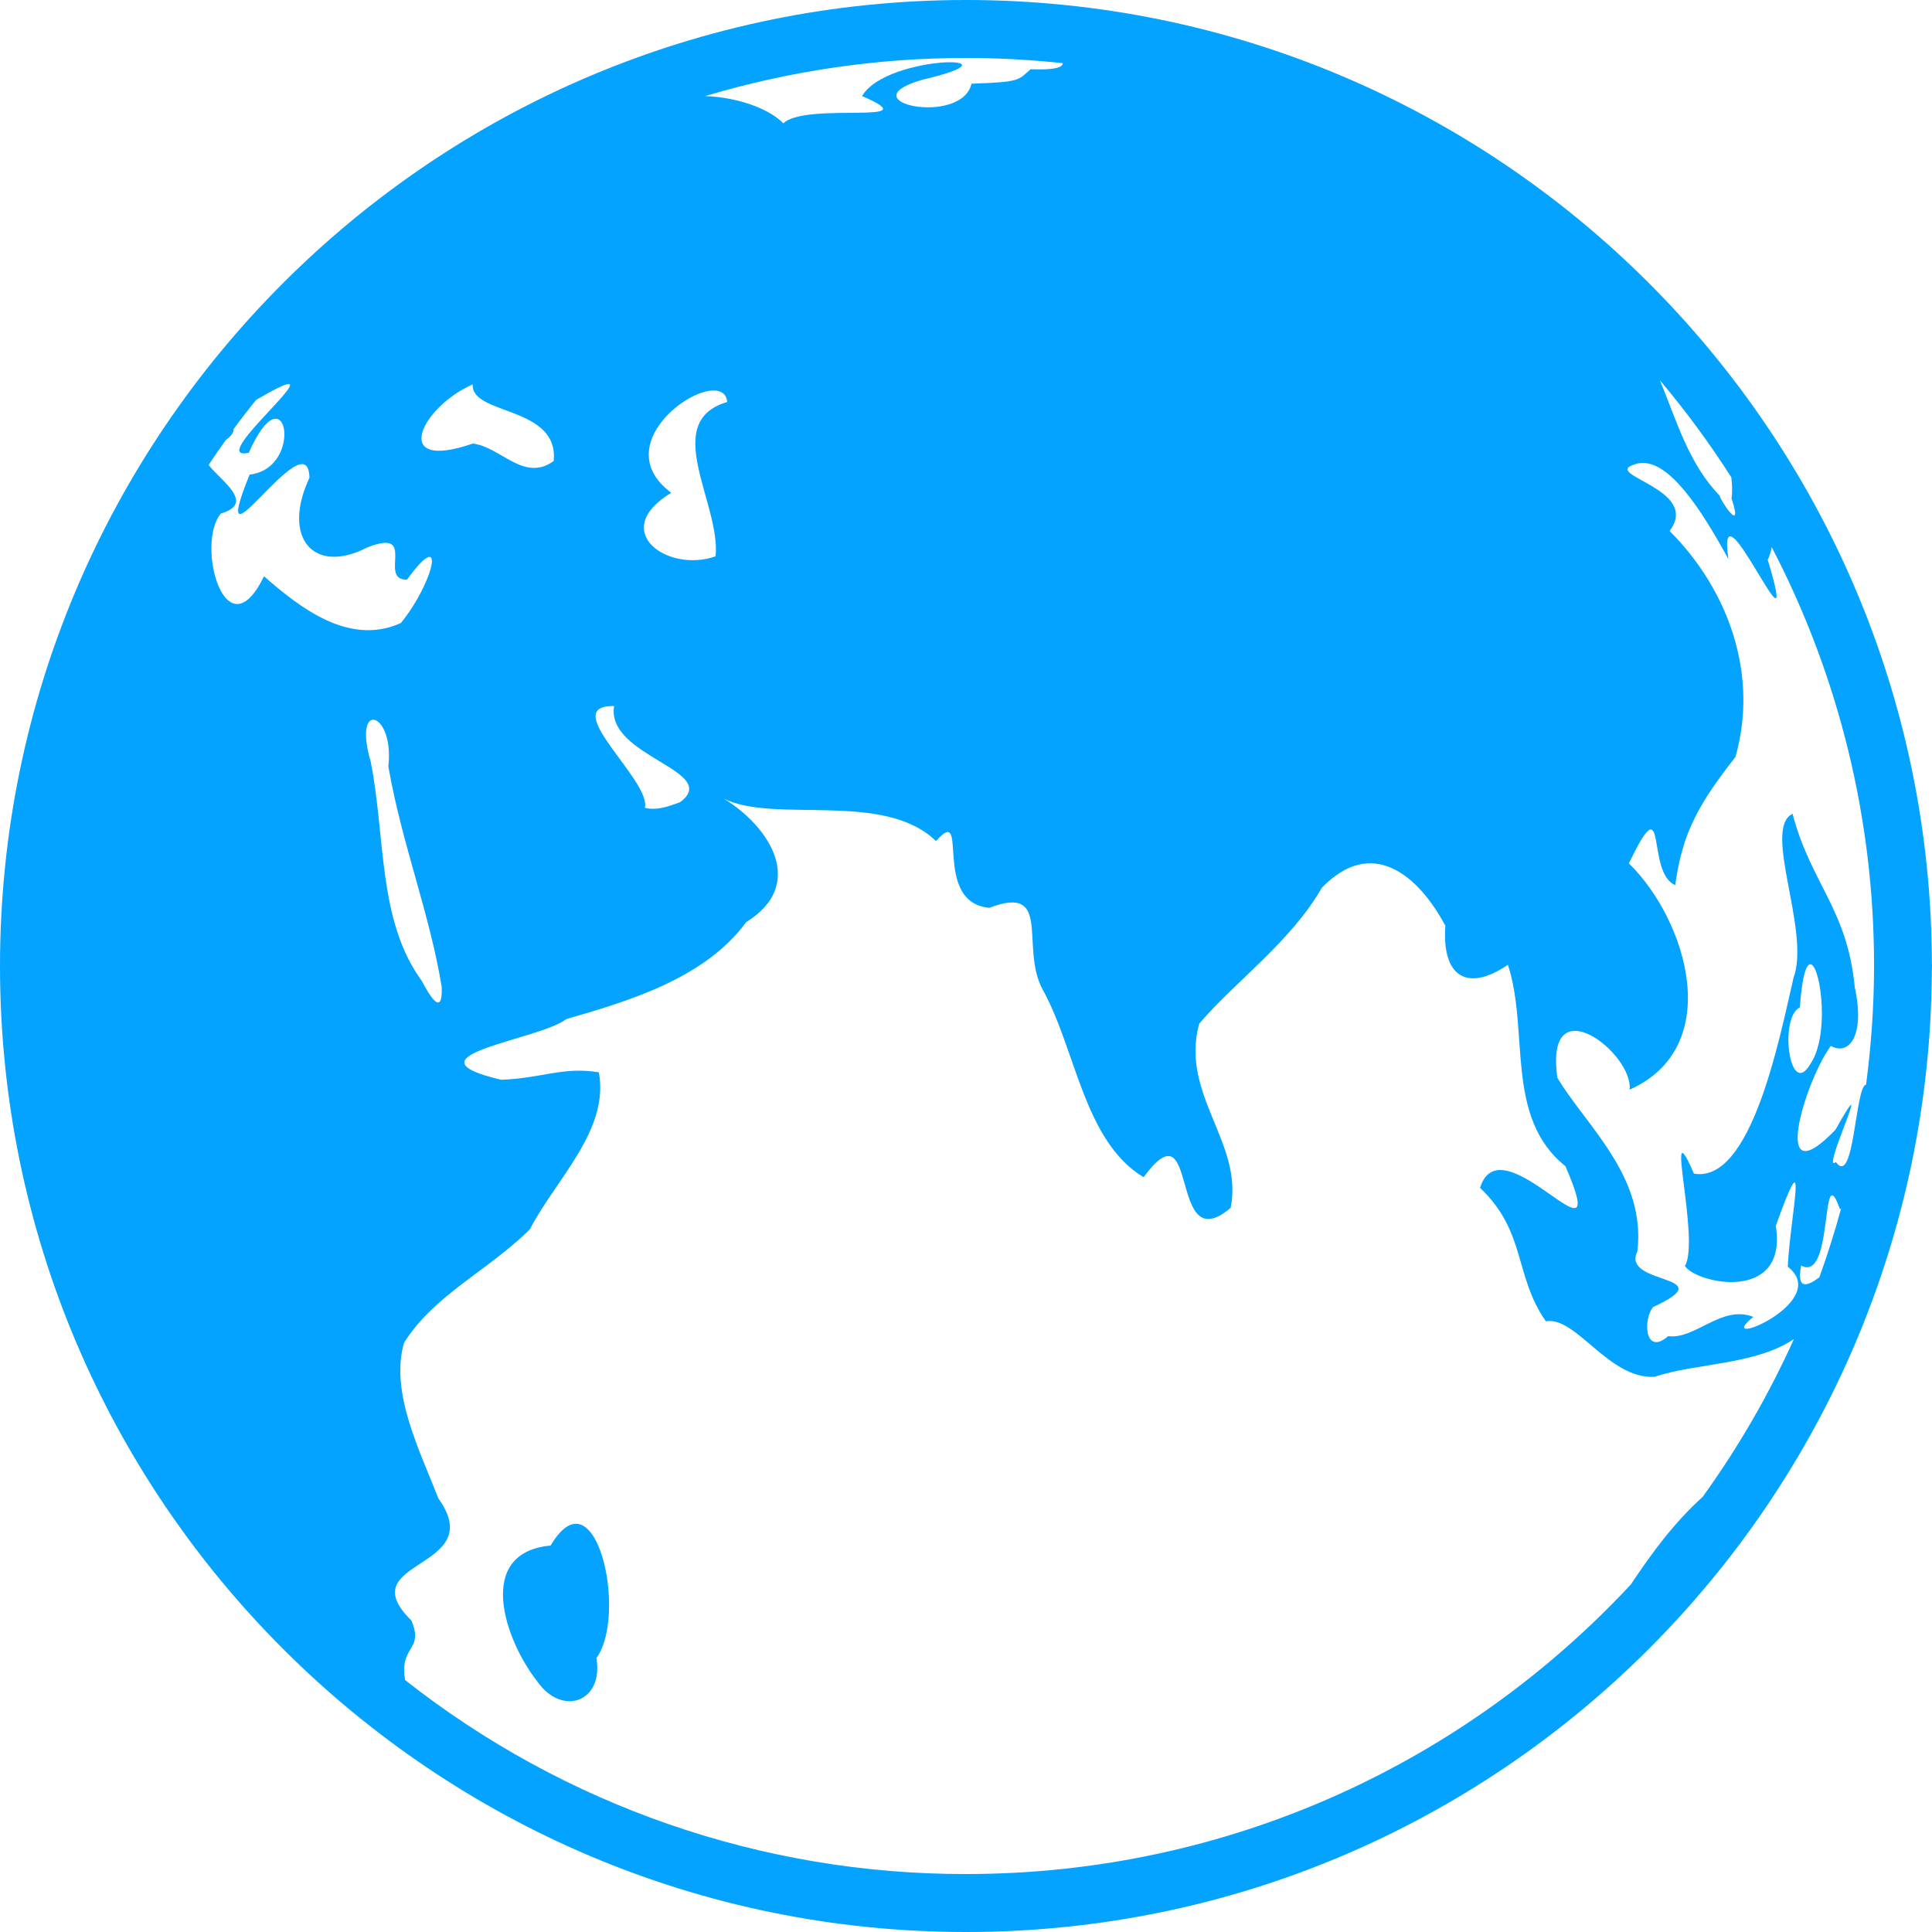 <svg width="478" height="478" viewBox="0 0 478 478" fill="none" xmlns="http://www.w3.org/2000/svg">
<g clip-path="url(#clip0_3059_46)">
<path d="M239 0C107.091 0 0 107.091 0 239C0 370.909 107.091 478 239 478C370.67 478 477.575 371.291 477.962 239.707C477.986 239.472 477.999 239.236 478 239C478 238.788 477.99 238.576 477.971 238.364C477.627 106.747 370.699 0 239 0ZM239 14.34C247.083 14.34 255.061 14.789 262.929 15.621C262.986 16.654 261.002 17.366 254.984 17.131C251.877 19.847 252.547 20.301 240.358 20.707C237.91 31.347 209.464 25.248 228.039 19.775C255.027 13.499 219.388 13.269 213.288 23.771C230.602 31.213 199.455 25.085 193.805 30.511C190.373 26.983 182.802 24.091 174.489 23.771C195.42 17.51 217.152 14.333 239 14.34ZM410.688 94.09C417.095 101.69 422.993 109.706 428.341 118.085C428.565 119.854 428.627 121.608 428.408 123.343C431.481 132.607 425.592 123.773 425.439 122.597C417.801 114.691 414.899 104.319 410.688 94.09ZM71.203 95.022C75.615 94.4 51.882 114.084 61.552 112.024C70.84 90.944 75.443 115.886 61.758 117.416C50.477 145.269 76.327 103.076 76.556 118.219C69.649 132.984 77.532 142.315 90.83 135.465C103.578 130.389 93.368 143.62 100.705 143.4C110.647 129.729 107.378 144.06 99.185 154.136C86.241 160.006 73.956 150.097 65.314 142.587C55.849 162.056 48.292 134.624 54.645 127.052C63.182 124.519 54.989 119.213 51.6 115.045C52.981 112.966 54.411 110.92 55.854 108.884C57.355 107.77 57.843 106.905 57.8 106.159C59.587 103.721 61.442 101.331 63.325 98.97C67.713 96.398 70.233 95.16 71.203 95.022ZM116.962 95.098C116.431 102.794 138.328 100.323 136.99 114.056C129.595 119.433 123.788 110.471 116.962 109.744C96.355 116.876 104.18 100.676 116.962 95.098ZM176.764 96.618C178.523 96.68 179.752 97.546 179.934 99.448C163.251 104.367 178.375 124.653 177.046 137.64C165.225 141.861 150.436 131.383 166.076 121.914C151.569 111.135 169.145 96.346 176.764 96.618ZM405.803 114.572C412.935 113.793 420.798 125.838 427.624 138.314C424.469 116.288 446.347 168.376 437.36 138.505C437.829 137.497 438.144 136.445 438.35 135.37C455.017 167.368 463.701 202.921 463.66 239C463.66 248.957 462.943 258.741 461.691 268.349C458.952 268.76 458.813 293.884 454.21 287.498C450.238 290.873 464.621 260.878 454.1 279.53C437.576 296.69 446.767 267.049 452.972 258.784C457.537 261.27 461.49 256.179 458.89 244.229C457.025 224.823 448.058 218.69 443.498 201.338C435.917 205.043 448.015 230.353 443.737 241.93C440.248 257.035 433.254 292.914 419.091 290.366C411.367 272.498 420.764 306.809 416.859 313.229C419.866 317.679 442.375 322.378 439.359 303.296C447.743 279.812 442.991 300.332 442.308 313.396C453.675 322.191 423.188 334.447 433.795 325.814C425.927 322.727 419.445 331.479 412.724 330.575C406.917 335.637 406.453 326.407 408.996 323.377C426.744 315.184 400.865 318.109 405.105 309.61C407.304 291.045 392.524 278.655 385.316 266.671C382.056 243.56 404.173 260.548 403.183 269.602C426.892 258.995 417.404 227.714 403.007 213.604C412.796 193.236 407.079 216.032 414.479 218.967C416.262 205.736 420.516 198.633 429.378 187.261C435.162 166.817 427.628 145.948 413.078 131.364C420.965 120.939 396.109 117.516 404.388 114.897C404.856 114.73 405.33 114.624 405.803 114.572ZM151.937 174.695C149.853 187.194 178.629 190.732 168.251 198.48C165.493 199.474 162.563 200.607 159.561 199.871C161.119 193.016 137.769 174.403 151.937 174.695ZM92.096 178.088C94.023 177.687 96.957 182.037 96.083 189.642C99.429 208.81 106.302 225.946 109.29 244.201C109.577 252.518 105.619 245.061 104.352 242.681C93.43 227.791 95.433 207.098 91.709 188.389C89.716 181.602 90.595 178.409 92.091 178.093M179.044 197.572C191.578 203.872 218.661 195.535 231.577 208.093C240.133 198.423 230.248 223.236 244.75 224.607C260.534 218.609 252.288 234.282 257.962 244.827C266.217 259.645 268.144 282.355 282.943 291.26C296.919 272.226 288.865 312.12 304.481 298.831C307.689 282.713 291.891 270.758 296.69 253.278C305.638 242.8 319.5 232.872 327.043 219.631C339.48 206.821 350.885 216.515 357.601 229.034C356.712 241.438 362.792 245.668 373.074 238.699C378.428 255.046 372.2 276.461 387.3 288.521C399.493 316.613 371.449 276.858 366.181 293.889C377.677 304.787 374.546 315.571 382.467 326.904C390 325.594 397.983 341.263 409.354 340.637C419.66 337.2 434.306 337.74 443.833 331.302C437.639 345.042 430.075 358.123 421.257 370.345C414.22 376.707 408.68 384.202 403.508 391.993C362.51 436.07 304.018 463.66 239 463.66C188.663 463.732 139.774 446.823 100.237 415.669C98.683 407.065 104.969 408.551 101.8 400.942C86.217 385.698 121.206 388.533 108.463 370.722C103.817 358.835 96.427 344.327 99.969 332.21C107.497 320.25 120.838 314.357 131.087 304.147C137.702 291.489 150.78 279.62 148.17 265.3C139.251 263.846 134.246 266.762 123.998 267.149C98.745 261.203 133.271 257.417 140.13 252.126C156.105 247.551 174.546 241.863 184.618 228.145C199.45 218.986 190.746 204.737 179.054 197.567M448.154 238.637C450.572 239.76 452.695 256.576 447.781 263.421C442.728 271.863 440.123 251.662 445.305 249.234C445.893 240.85 447.054 238.125 448.154 238.637ZM453.23 295.743C453.699 295.657 454.325 296.642 455.257 299.247C455.362 299.094 455.434 299.056 455.539 298.913C453.964 304.689 452.157 310.399 450.123 316.03C447.174 318.214 444.449 319.285 445.625 313.128C452.308 316.661 451.208 296.126 453.23 295.743ZM142.086 377.032C140.298 377.247 138.309 378.863 136.22 382.39C117.425 384.102 124.82 405.812 133.056 416.176C139.127 424.684 149.394 421.085 147.563 410.239C153.935 401.381 149.829 376.105 142.086 377.032Z" fill="#04A3FF"/>
</g>
<defs>
<clipPath id="clip0_3059_46">
<rect width="478" height="478" fill="white"/>
</clipPath>
</defs>
</svg>
